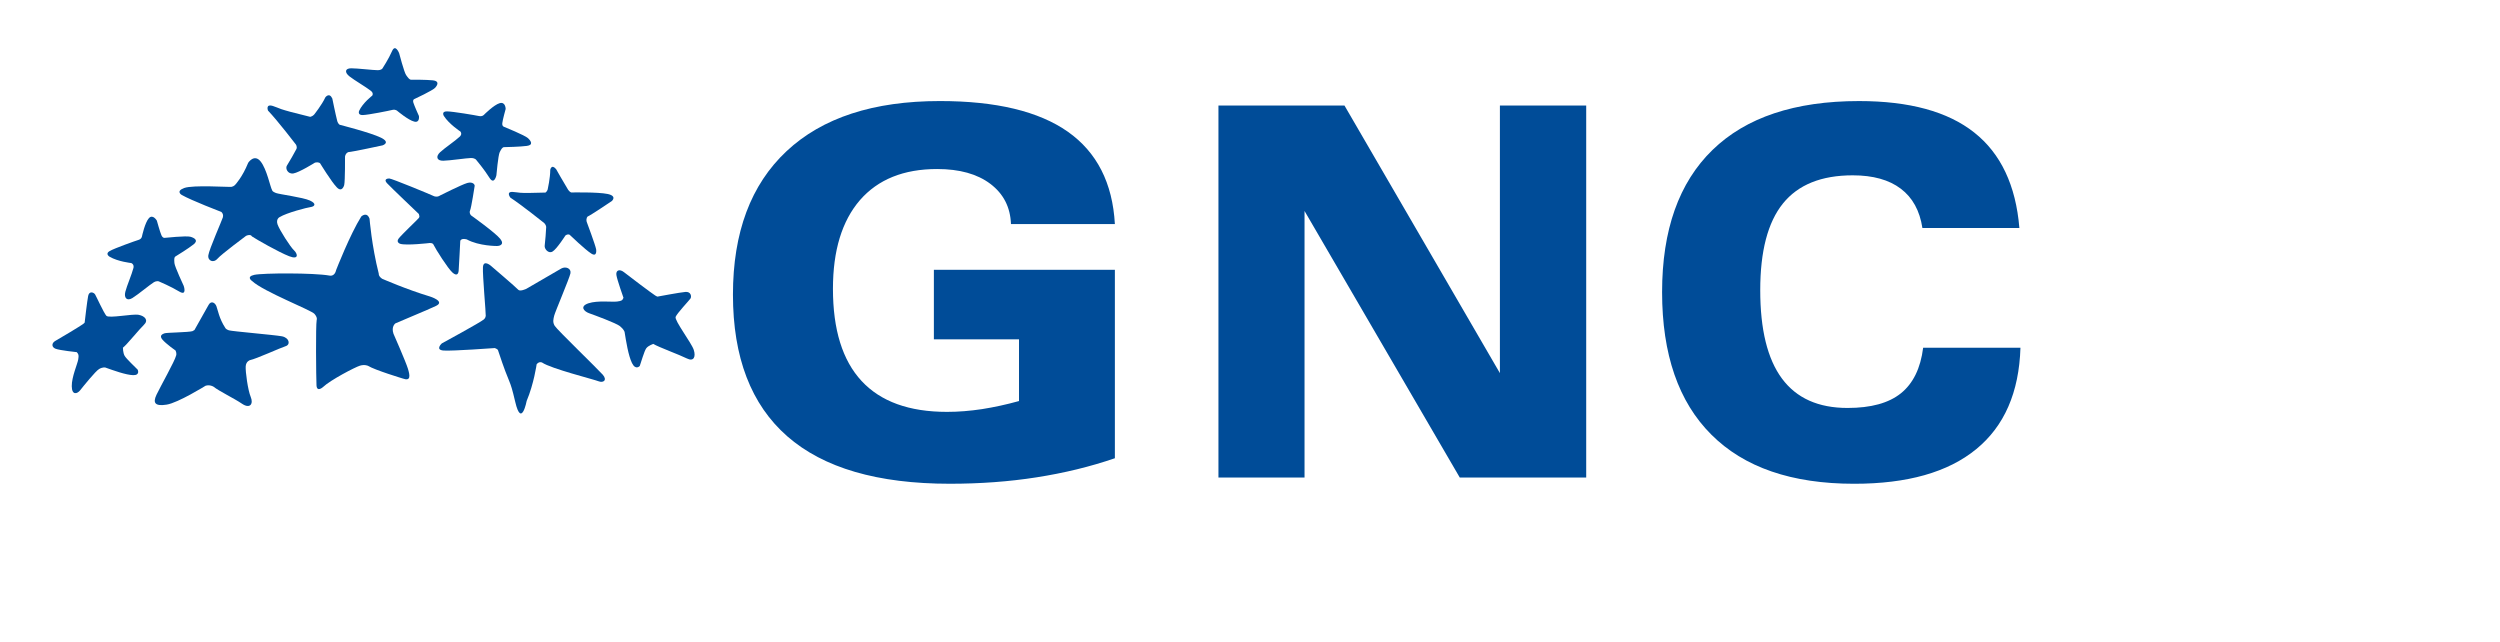 <?xml version="1.0" encoding="utf-8"?>
<!-- Generator: Adobe Illustrator 16.0.0, SVG Export Plug-In . SVG Version: 6.00 Build 0)  -->
<!DOCTYPE svg PUBLIC "-//W3C//DTD SVG 1.1//EN" "http://www.w3.org/Graphics/SVG/1.1/DTD/svg11.dtd">
<svg version="1.1" id="Layer_1" xmlns="http://www.w3.org/2000/svg" xmlns:xlink="http://www.w3.org/1999/xlink" x="0px" y="0px"
	 width="358.715px" height="92.143px" viewBox="0 0 358.715 92.143" enable-background="new 0 0 358.715 92.143"
	 xml:space="preserve">
<g>
	<path fill="#004C98" d="M146.213,57.544v-8.853h-12.215v-9.975h25.971V65.75c-3.545,1.218-7.288,2.124-11.248,2.742
		c-3.95,0.62-8.104,0.919-12.435,0.919c-10.354,0-18.131-2.263-23.329-6.813c-5.189-4.547-7.789-11.321-7.789-20.32
		c0-8.924,2.561-15.78,7.693-20.587c5.125-4.801,12.467-7.192,22.003-7.192c8.059,0,14.181,1.468,18.352,4.399
		c4.171,2.94,6.425,7.357,6.753,13.251H145.06c-0.091-2.427-1.075-4.348-2.962-5.772c-1.878-1.417-4.426-2.124-7.634-2.124
		c-4.798,0-8.484,1.49-11.075,4.464c-2.577,2.988-3.873,7.228-3.873,12.719c0,5.859,1.365,10.272,4.106,13.227
		c2.74,2.958,6.825,4.435,12.254,4.435c1.628,0,3.298-0.134,5.021-0.394C142.616,58.434,144.386,58.053,146.213,57.544z"/>
	<path fill="#004C98" d="M174.83,68.515V15.143h18.083l22.302,38.394V15.143h12.383v53.372h-18.144l-22.271-38.242v38.242H174.83z"
		/>
	<path fill="#004C98" d="M289.907,49.902c-0.199,6.395-2.314,11.252-6.36,14.556c-4.037,3.308-9.87,4.956-17.496,4.956
		c-8.972,0-15.799-2.349-20.501-7.056c-4.71-4.696-7.063-11.516-7.063-20.439c0-8.92,2.413-15.721,7.236-20.406
		c4.805-4.671,11.817-7.012,21.02-7.012c7.224,0,12.735,1.502,16.535,4.516c3.806,3.009,5.969,7.582,6.474,13.696h-13.916
		c-0.375-2.479-1.411-4.361-3.101-5.639c-1.688-1.278-3.978-1.917-6.896-1.917c-4.503,0-7.837,1.347-10.013,4.042
		c-2.173,2.697-3.257,6.835-3.257,12.435c0,5.648,1.032,9.871,3.118,12.686c2.095,2.819,5.22,4.215,9.412,4.215
		c3.355,0,5.897-0.695,7.65-2.1c1.754-1.407,2.824-3.588,3.195-6.537h13.959v0.005H289.907z"/>
</g>
<path fill="#004C98" d="M48.244,38.712c0,0,1.988-5.093,3.593-7.646c0,0,0.795-0.763,1.188,0.316c0,0,0.302,3.859,1.322,7.889
	c0,0-0.066,0.354,0.484,0.728c0,0,3.518,1.54,6.87,2.547c0,0,2.227,0.694,0.869,1.343c-1.357,0.647-4.647,1.979-5.833,2.51
	c0,0-0.635,0.442-0.278,1.489c0,0,1.786,4.057,2.074,5.021c0.291,0.961,0.45,1.84-0.744,1.402c0,0-4.013-1.211-4.978-1.817
	c0,0-0.479-0.233-1.166-0.024c-0.688,0.205-4.244,2.063-5.295,3.063c0,0-0.888,0.82-0.938-0.26
	c-0.056-1.084-0.123-8.594,0.028-9.355c0,0,0.161-0.322-0.313-0.875c-0.471-0.557-7.317-3.188-8.969-4.729
	c0,0-0.902-0.605,0.332-0.877c1.229-0.269,8.511-0.3,10.776,0.104C47.27,39.536,48.021,39.765,48.244,38.712z"/>
<path fill="#004C98" d="M33.773,26.484c0,0,1.007-1.063,1.837-3.123c0,0,0.854-1.328,1.771-0.212
	c0.914,1.118,1.386,3.691,1.685,4.188c0,0,0.019,0.164,0.524,0.355c0.507,0.196,3.859,0.613,4.885,1.084
	c1.021,0.475,0.642,0.86,0.104,0.933c-0.539,0.073-3.427,0.815-4.447,1.438c0,0-0.577,0.26-0.307,1.054
	c0.271,0.792,1.851,3.248,2.356,3.711c0.51,0.465,0.769,1.417-0.688,0.854c-1.462-0.561-4.767-2.45-5.357-2.854
	c0,0-0.133-0.37-0.823-0.077c0,0-3.584,2.664-4.118,3.297c-0.535,0.635-1.422,0.318-1.302-0.513
	c0.116-0.836,1.999-5.107,2.086-5.435c0.082-0.321-0.005-0.562-0.21-0.769c0,0-4.318-1.654-5.684-2.438c0,0-0.938-0.524,0.343-1
	c1.282-0.471,6.438-0.104,6.797-0.169C33.578,26.742,33.773,26.484,33.773,26.484z"/>
<path fill="#004C98" d="M45.065,16.45c0,0,1.13-1.41,1.617-2.482c0,0,0.563-0.773,1,0.169c0,0,0.451,2.233,0.715,3.26
	c0,0,0.121,0.375,0.34,0.506c0,0,4.425,1.121,5.903,1.841c1.479,0.718,0.248,1.114,0.248,1.114s-4.333,0.94-4.906,0.966
	c0,0-0.379,0.106-0.477,0.638c0,0,0.021,3.483-0.116,4.08c0,0-0.277,1.141-1.05,0.352c-0.774-0.784-2.403-3.454-2.403-3.454
	s-0.185-0.239-0.744-0.104c0,0-2.255,1.412-3.092,1.549c-0.838,0.133-1.184-0.743-0.937-1.115c0.244-0.374,1.233-2.087,1.371-2.396
	c0.138-0.305-0.072-0.632-0.072-0.632s-2.632-3.435-4.008-4.875c0,0-0.398-1.004,0.705-0.659c1.105,0.345,0.31,0.339,5.354,1.558
	C44.516,16.758,44.854,16.692,45.065,16.45z"/>
<path fill="#004C98" d="M78.584,27.186c0,0,0.373-1.657,0.371-2.823c0,0,0.16-0.889,0.838-0.096c0,0,1.146,2.034,1.72,2.955
	c0,0,0.228,0.329,0.442,0.396c0,0,3.838-0.082,5.244,0.217c1.401,0.303,0.588,1.012,0.588,1.012s-3.029,2.045-3.468,2.223
	c0,0-0.258,0.206-0.143,0.74c0,0,1.256,3.354,1.36,3.959c0,0,0.19,1.175-0.688,0.62c-0.881-0.555-3.103-2.694-3.103-2.694
	s-0.226-0.187-0.615,0.094c0,0-1.245,1.952-1.851,2.305c-0.604,0.352-1.182-0.401-1.125-0.828c0.058-0.421,0.218-2.338,0.214-2.669
	c-0.004-0.332-0.283-0.594-0.283-0.594s-3.271-2.614-4.851-3.643c0,0-0.672-0.862,0.312-0.822c0.981,0.045,0.356,0.247,4.718,0.093
	C78.268,27.629,78.506,27.473,78.584,27.186z"/>
<path fill="#004C98" d="M63.15,28.046c0,0,3.087-1.557,3.896-1.789c0.811-0.229,1.098,0.246,1.061,0.425
	c-0.04,0.181-0.446,3.001-0.671,3.561c0,0-0.156,0.27,0.138,0.648c0,0,3.523,2.512,4.212,3.391c0.688,0.874-0.224,1.026-0.466,1.016
	c0,0-2.588,0.02-4.34-0.943c0,0-0.725-0.242-0.937,0.188c0,0-0.192,3.842-0.234,4.306c-0.042,0.462-0.271,0.812-0.896,0.249
	c-0.634-0.561-2.382-3.297-2.769-4.093c0,0-0.162-0.16-0.494-0.135c0,0-3.388,0.396-4.239,0.11c0,0-0.616-0.204-0.218-0.743
	c0.399-0.538,2.722-2.724,2.895-2.949c0.176-0.229,0.052-0.329,0.01-0.584c0,0-4.122-3.92-4.578-4.428
	c-0.459-0.508-0.026-0.666,0.323-0.669c0.351-0.001,5.803,2.247,6.435,2.546C62.274,28.15,62.725,28.349,63.15,28.046z"/>
<path fill="#004C98" d="M75.508,41.448c0,0,4.369-2.55,5.021-2.916c0.656-0.361,1.462-0.008,1.322,0.689
	c-0.138,0.699-2.211,5.56-2.332,6.071c-0.121,0.515-0.25,0.937,0.084,1.476c0.336,0.545,6.209,6.225,6.892,7.003
	c0.68,0.782,0.065,1.206-0.604,0.938c-0.672-0.271-6.828-1.813-8.101-2.684c0,0-0.408-0.236-0.789,0.243
	c0,0-0.394,2.808-1.429,5.255c0,0-0.75,3.953-1.639,0.152c-0.894-3.796-0.599-1.744-2.481-7.438c0,0-0.011-0.119-0.445-0.296
	c0,0-6.03,0.443-7.334,0.358c-1.305-0.088-0.278-1.026-0.278-1.026s5.534-3.008,6.019-3.43c0,0,0.246-0.183,0.284-0.512
	c0.037-0.335-0.473-5.881-0.401-7c0.07-1.112,1.117-0.212,1.117-0.212s3.69,3.15,3.942,3.45
	C74.604,41.875,75.508,41.448,75.508,41.448z"/>
<path fill="#004C98" d="M27.901,47.353c0,0,1.656-2.919,2.022-3.593c0.369-0.674,0.938-0.327,1.13,0.177
	c0.192,0.501,0.397,1.786,1.271,3.109c0,0,0.08,0.208,0.514,0.349c0.432,0.143,6.491,0.652,7.594,0.855
	c1.103,0.207,1.272,1.204,0.553,1.421c-0.726,0.222-4.216,1.825-5.126,2.005c0,0-0.561,0.17-0.605,0.893
	c-0.049,0.723,0.307,3.408,0.722,4.388c0.412,0.978-0.09,1.763-1.252,0.972c-1.161-0.788-3.236-1.771-4.103-2.453
	c0,0-0.514-0.323-1.128-0.125c0,0-3.941,2.448-5.575,2.707c-1.631,0.258-2.039-0.203-1.463-1.416
	c0.575-1.214,2.628-4.834,2.808-5.605c0,0,0.132-0.257-0.062-0.729c0,0-1.381-0.973-1.896-1.58c-0.516-0.61,0.048-0.809,0.313-0.906
	c0.267-0.104,3.432-0.135,3.991-0.303L27.901,47.353z"/>
<path fill="#004C98" d="M20.377,33.888c0,0,0.418-1.961,0.99-2.586c0.571-0.623,1.138,0.354,1.138,0.354s0.451,1.634,0.658,2.1
	c0.207,0.467,0.509,0.368,0.509,0.368s3.048-0.32,3.644-0.155c0.593,0.163,1.185,0.521,0.462,1.096
	c-0.724,0.575-2.381,1.603-2.594,1.728c-0.214,0.122-0.196,0.459-0.155,0.962c0.039,0.503,1.334,3.27,1.334,3.27
	s0.521,1.516-0.662,0.796c-1.188-0.72-2.887-1.435-2.887-1.435s-0.278-0.155-0.757,0.126c-0.477,0.282-2.3,1.793-3.066,2.257
	c-0.767,0.466-1.23-0.014-1.009-0.896c0.224-0.884,0.94-2.526,1.163-3.414c0,0,0.162-0.486-0.298-0.713c0,0-1.915-0.198-3.13-0.916
	c0,0-0.688-0.411,0.029-0.815c0.719-0.404,3.666-1.451,4.132-1.593C20.346,34.284,20.377,33.888,20.377,33.888z"/>
<path fill="#004C98" d="M57.038,15.938c0,0,1.563,1.311,2.4,1.51c0.841,0.208,0.671-0.81,0.671-0.81s-0.667-1.469-0.799-1.919
	c-0.127-0.453,0.173-0.521,0.173-0.521s2.596-1.204,2.959-1.61c0.368-0.406,0.606-0.958-0.32-1.061
	c-0.931-0.097-2.879-0.093-3.125-0.088c-0.244,0.002-0.438-0.261-0.726-0.669c-0.285-0.399-0.998-3.133-0.998-3.133
	S56.732,6.23,56.25,7.343c-0.48,1.114-1.369,2.47-1.369,2.47s-0.121,0.247-0.674,0.257c-0.554,0.013-2.934-0.275-3.826-0.271
	c-0.896,0.008-0.963,0.593-0.231,1.165c0.73,0.572,2.324,1.489,3.054,2.063c0,0,0.438,0.297,0.215,0.688
	c0,0-1.381,1.061-1.888,2.186c0,0-0.279,0.64,0.539,0.607c0.814-0.025,3.787-0.625,4.242-0.741S57.038,15.938,57.038,15.938z"/>
<path fill="#004C98" d="M69.463,16.452c0,0,1.396-1.41,2.238-1.65c0.846-0.239,0.854,0.835,0.854,0.835s-0.435,1.552-0.482,2.032
	c-0.053,0.478,0.273,0.538,0.273,0.538s2.94,1.193,3.399,1.607c0.457,0.416,0.812,0.995-0.146,1.121
	c-0.955,0.129-3,0.175-3.256,0.177c-0.261,0-0.416,0.281-0.64,0.717c-0.226,0.431-0.476,3.313-0.476,3.313s-0.306,1.49-1.015,0.339
	c-0.713-1.152-1.893-2.553-1.893-2.553s-0.175-0.258-0.753-0.255c-0.578,0.006-3.022,0.37-3.962,0.39
	c-0.938,0.019-1.118-0.6-0.46-1.216c0.661-0.619,2.168-1.621,2.824-2.243c0,0,0.399-0.319,0.1-0.728c0,0-1.645-1.075-2.381-2.239
	c0,0-0.414-0.666,0.451-0.654c0.86,0.01,4.085,0.56,4.586,0.667C69.231,16.758,69.463,16.452,69.463,16.452z"/>
<path fill="#004C98" d="M12.171,46.084c0,0,0.327-2.869,0.479-3.627c0.156-0.764,0.817-0.502,0.996-0.211
	c0.176,0.291,1.248,2.655,1.615,3.063c0.368,0.406,3.737-0.31,4.639-0.136c0.902,0.172,1.438,0.782,0.756,1.428
	c-0.684,0.65-2.467,2.875-3.018,3.286c0,0-0.004,0.733,0.245,1.17c0.248,0.438,1.568,1.66,1.869,1.98c0,0,0.397,0.813-0.644,0.792
	c-1.042-0.026-2.867-0.692-4.004-1.097c0,0-0.342-0.087-0.869,0.206c-0.526,0.3-2.312,2.525-2.729,3.055
	c-0.417,0.528-1.195,0.765-1.209-0.58c-0.014-1.349,0.821-3.188,0.926-3.833c0.102-0.646,0.063-0.729-0.205-1.051
	c0,0-2.438-0.256-3.036-0.486c-0.601-0.23-0.613-0.816-0.028-1.139c0.586-0.323,3.628-2.148,3.974-2.414
	C12.275,46.227,12.124,46.23,12.171,46.084z"/>
<path fill="#004C98" d="M94.543,42.522c0,0,2.97-0.557,3.791-0.632c0.824-0.084,0.926,0.684,0.733,0.954
	c-0.188,0.271-1.926,2.114-2.125,2.622c-0.2,0.509,2.295,3.757,2.604,4.741c0.313,0.979,0.005,1.726-0.991,1.225
	c-0.994-0.503-4.119-1.645-4.813-2.084c0,0-0.714,0.227-1.009,0.621c-0.295,0.388-0.782,2.133-0.937,2.541
	c0,0-0.582,0.668-1.114-0.414c-0.531-1.082-0.854-3.17-1.063-4.463c0,0-0.101-0.381-0.666-0.835
	c-0.568-0.45-3.693-1.593-4.433-1.857c-0.738-0.264-1.383-0.991-0.078-1.426c1.304-0.433,3.418-0.153,4.103-0.25
	c0.683-0.091,0.748-0.157,0.916-0.536c0,0-0.922-2.589-1.019-3.277c-0.092-0.693,0.47-0.893,1.099-0.391
	c0.629,0.504,4.026,3.065,4.474,3.341C94.458,42.677,94.374,42.517,94.543,42.522z"/>
</svg>
